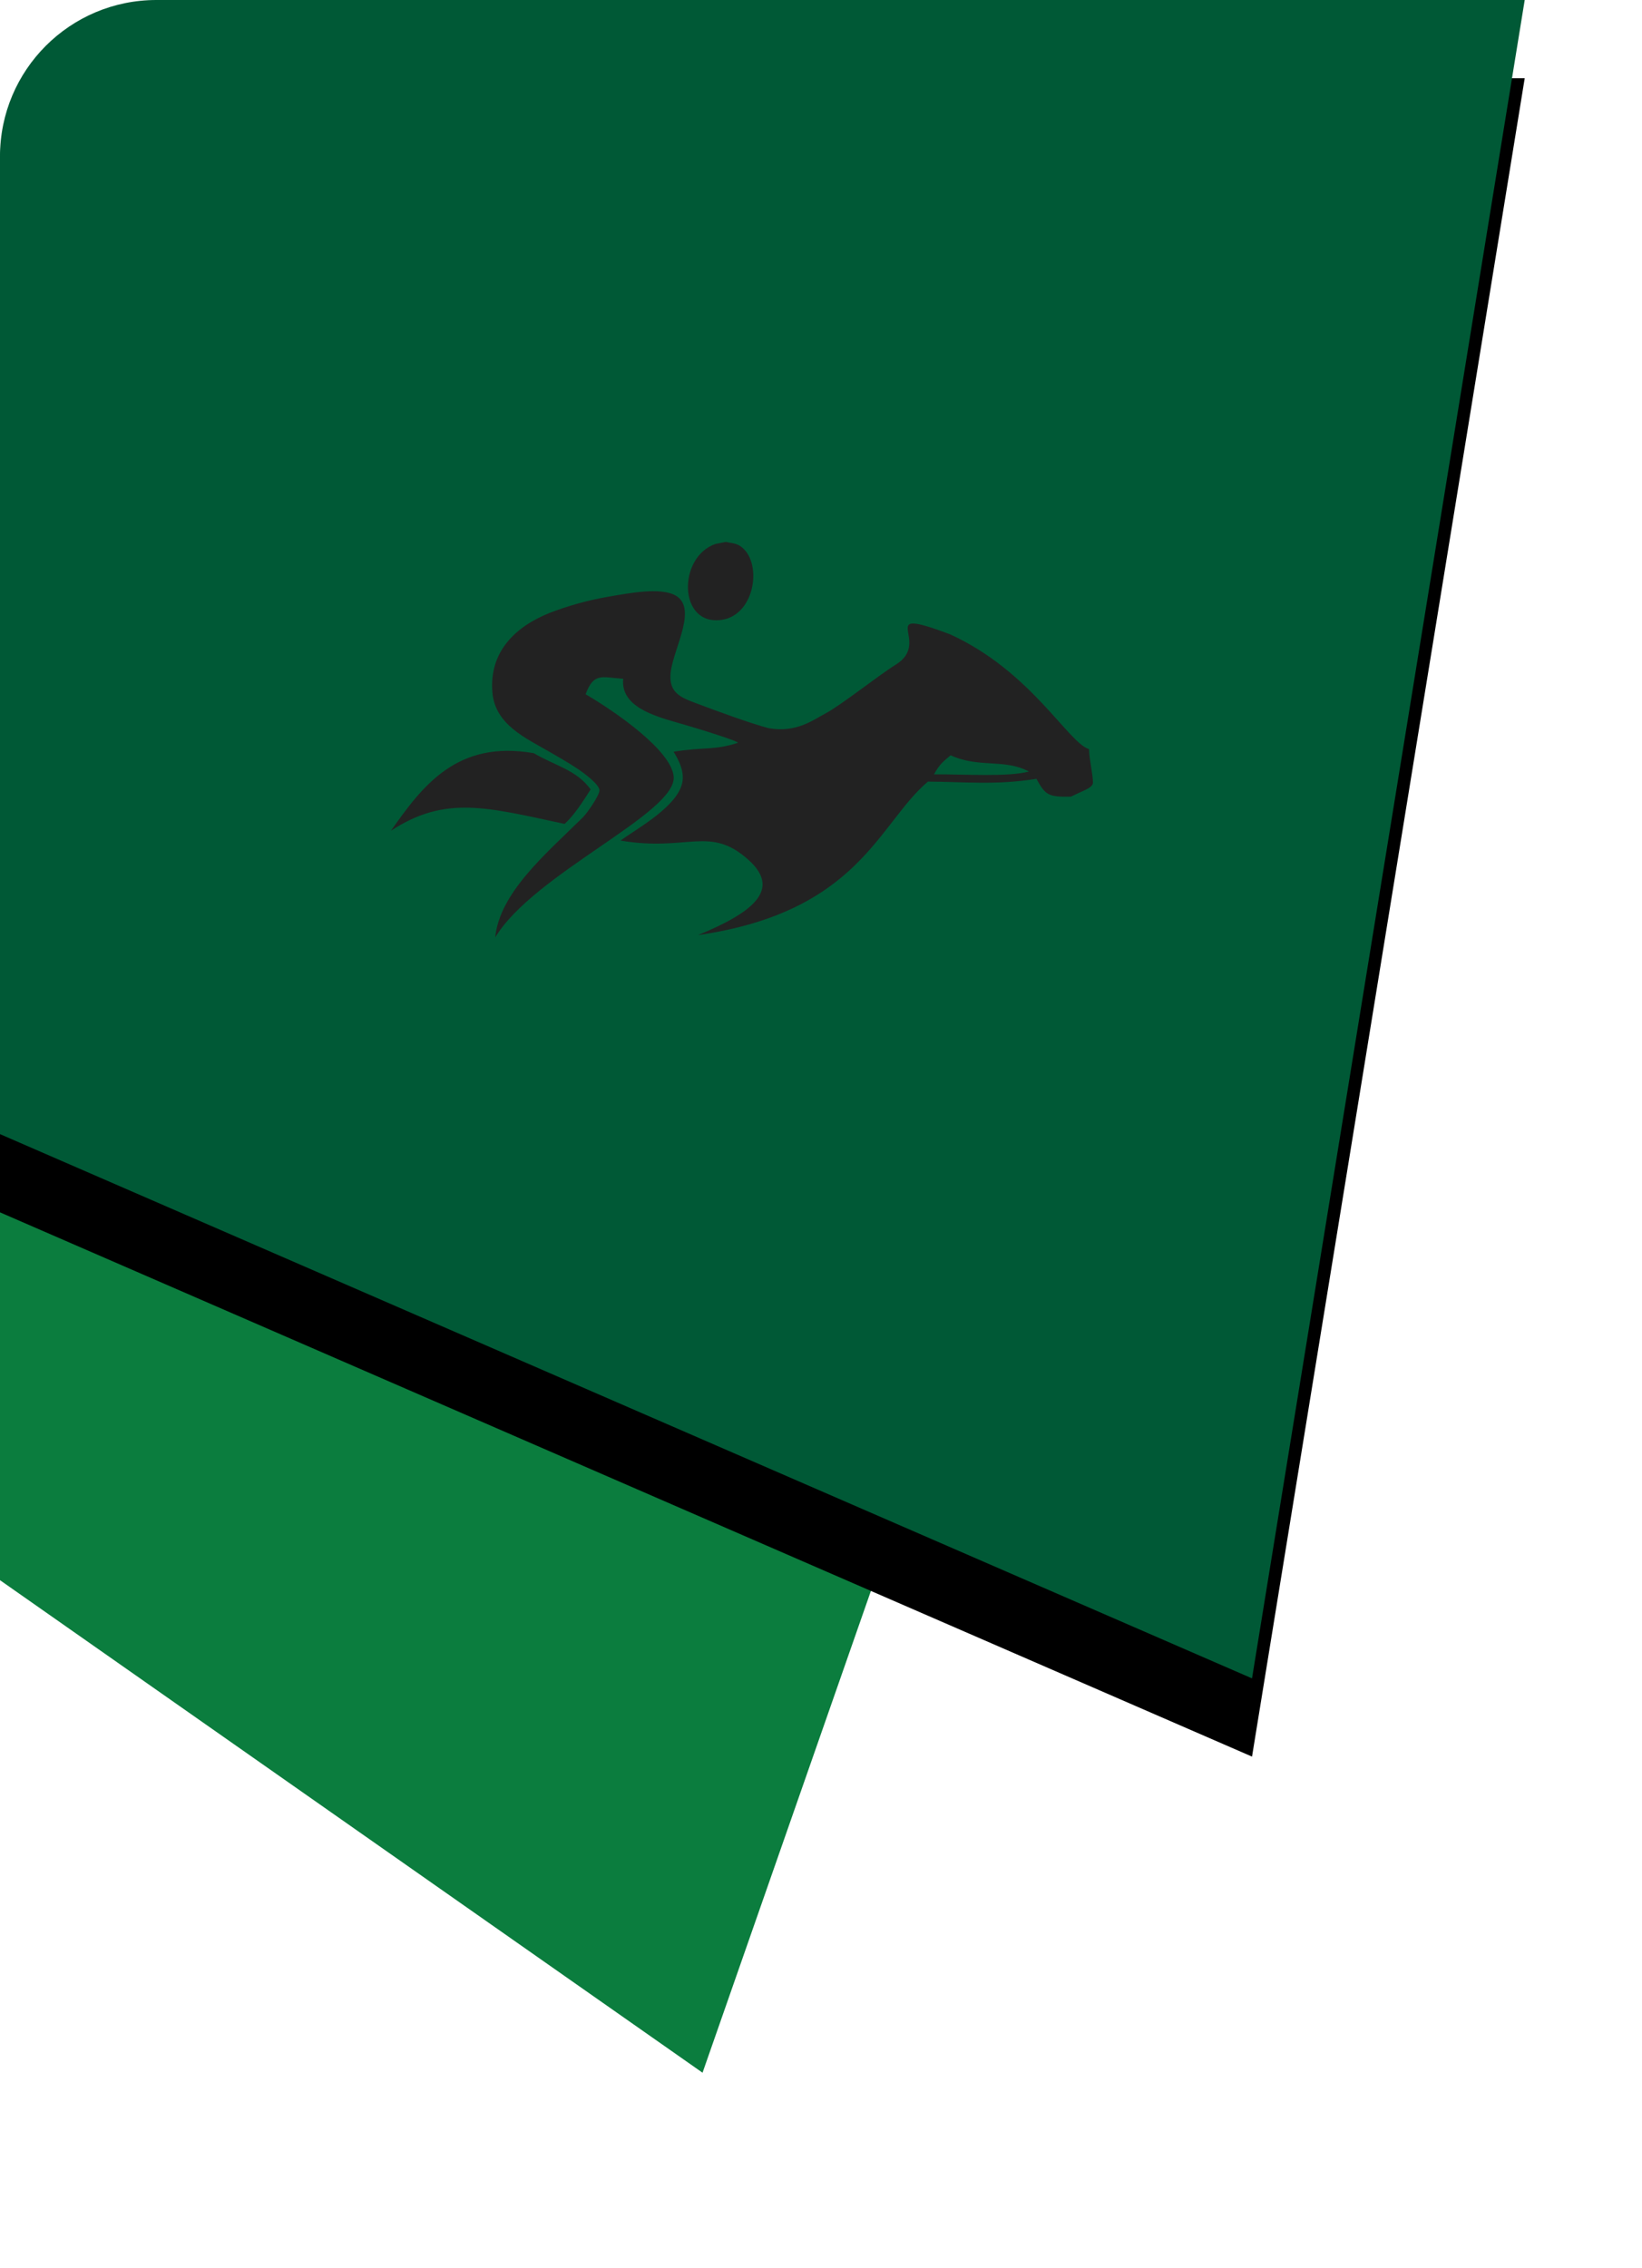 <?xml version="1.0" encoding="UTF-8"?>
<svg width="42px" height="58px" viewBox="0 0 42 58" version="1.1" xmlns="http://www.w3.org/2000/svg" xmlns:xlink="http://www.w3.org/1999/xlink">
    <title>01.Basics/09.Virtual/Flags/Corsa di Cavalli</title>
    <defs>
        <path d="M4,4.97379915e-14 L39,4.97379915e-14 L39,4.97379915e-14 L32.025,42.917 L0,29 L0,4 C-2.705415e-16,1.791 1.791,5.01438038e-14 4,4.97379915e-14 Z" id="path-1"></path>
        <filter x="-10.3%" y="-4.7%" width="120.5%" height="118.6%" filterUnits="objectBoundingBox" id="filter-2">
            <feOffset dx="0" dy="2" in="SourceAlpha" result="shadowOffsetOuter1"></feOffset>
            <feGaussianBlur stdDeviation="1" in="shadowOffsetOuter1" result="shadowBlurOuter1"></feGaussianBlur>
            <feColorMatrix values="0 0 0 0 0   0 0 0 0 0   0 0 0 0 0  0 0 0 0.35 0" type="matrix" in="shadowBlurOuter1"></feColorMatrix>
        </filter>
        <filter id="filter-3">
            <feColorMatrix in="SourceGraphic" type="matrix" values="0 0 0 0 1 0 0 0 0 1 0 0 0 0 1 0 0 0 1 0"></feColorMatrix>
        </filter>
        <filter id="filter-4">
            <feColorMatrix in="SourceGraphic" type="matrix" values="0 0 0 0 0.2 0 0 0 0 0.2 0 0 0 0 0.2 0 0 0 1 0"></feColorMatrix>
        </filter>
    </defs>
    <g id="01.Basics/09.Virtual/Flags/Corsa-di-Cavalli" stroke="none" stroke-width="1" fill="none" fill-rule="evenodd">
        <g id="BG">
            <rect fill="#FFFFFF" opacity="0" x="0" y="0" width="42" height="58"></rect>
            <path d="M4.158,0.165 L36,1.425 L36,1.425 L17.97,53 L0,40.406 L0,4.161 C-1.6956855e-15,1.952 1.791,0.161 4,0.161 C4.053,0.161 4.105,0.162 4.158,0.165 Z" id="Rectangle-5" fill="#0B7D3E"></path>
            <g id="Rectangle-5-Copy-3">
                <use fill="black" fill-opacity="1" filter="url(#filter-2)" xlink:href="#path-1"></use>
                <use fill="#005936" fill-rule="evenodd" xlink:href="#path-1"></use>
            </g>
        </g>
        <g id="01.Basics/02.Icon/Virtual/Corsa_cavalli" transform="translate(10, 10)" filter="url(#filter-3)">
            <g>
                <rect id="Rectangle-Copy-8" fill="#FFFFFF" opacity="0" x="0" y="0" width="18" height="18"></rect>
                <g filter="url(#filter-4)">
                    <g transform="translate(0, 3.857)">
                        <path d="M8.301,0.052 C8.387,0.035 8.473,0.017 8.564,0 C8.691,0.027 8.819,0.034 8.921,0.098 C9.515,0.47 9.336,1.853 8.473,1.991 C7.344,2.17 7.326,0.386 8.301,0.052 Z M14.303,2.363 C12.311,1.618 13.87,2.548 12.913,3.138 C12.487,3.401 11.516,4.173 11.118,4.384 C10.814,4.543 10.371,4.891 9.662,4.763 C9.206,4.644 8.347,4.33 7.778,4.115 C7.382,3.967 7.091,3.835 7.158,3.315 C7.237,2.693 7.88,1.641 7.233,1.346 C6.836,1.174 6.165,1.296 5.544,1.404 C5.033,1.493 4.533,1.632 4.05,1.819 C3.184,2.168 2.506,2.807 2.595,3.852 C2.666,4.678 3.457,5.019 4.062,5.371 C4.255,5.485 4.504,5.622 4.762,5.793 C4.955,5.923 5.322,6.195 5.333,6.348 C5.341,6.47 5.027,6.926 4.904,7.048 C3.965,7.974 2.782,8.964 2.666,10.115 C3.648,8.479 7.304,6.94 7.232,6.004 C7.18,5.338 5.749,4.345 4.979,3.895 C5.191,3.33 5.394,3.464 5.941,3.499 C5.868,4.203 6.717,4.444 7.309,4.617 C7.914,4.788 8.945,5.113 8.869,5.138 C8.255,5.336 8.031,5.237 7.229,5.365 C7.341,5.547 7.547,5.895 7.43,6.237 C7.234,6.829 6.222,7.374 5.873,7.637 C7.602,7.929 8.159,7.234 9.157,8.141 C10.005,8.912 9.201,9.499 7.853,10.054 C11.977,9.459 12.468,7.199 13.735,6.129 C14.674,6.133 15.468,6.225 16.51,6.058 C16.738,6.467 16.802,6.526 17.393,6.514 C17.716,6.351 17.918,6.306 17.957,6.171 C17.957,5.939 17.856,5.531 17.856,5.299 C17.315,5.132 16.382,3.315 14.303,2.363 Z M14.316,5.456 C15.048,5.791 15.684,5.535 16.318,5.871 C15.798,6.013 14.712,5.94 13.89,5.943 C14.035,5.681 14.133,5.609 14.316,5.456 L14.316,5.456 Z M4.441,7.211 C4.691,6.988 4.924,6.616 5.108,6.329 C4.747,5.828 4.196,5.724 3.656,5.403 C1.693,5.057 0.806,6.238 0,7.385 C1.396,6.472 2.458,6.787 4.441,7.211 Z" id="cavallo_da_corsa" fill="#222222"></path>
                    </g>
                </g>
            </g>
        </g>
    </g>
</svg>